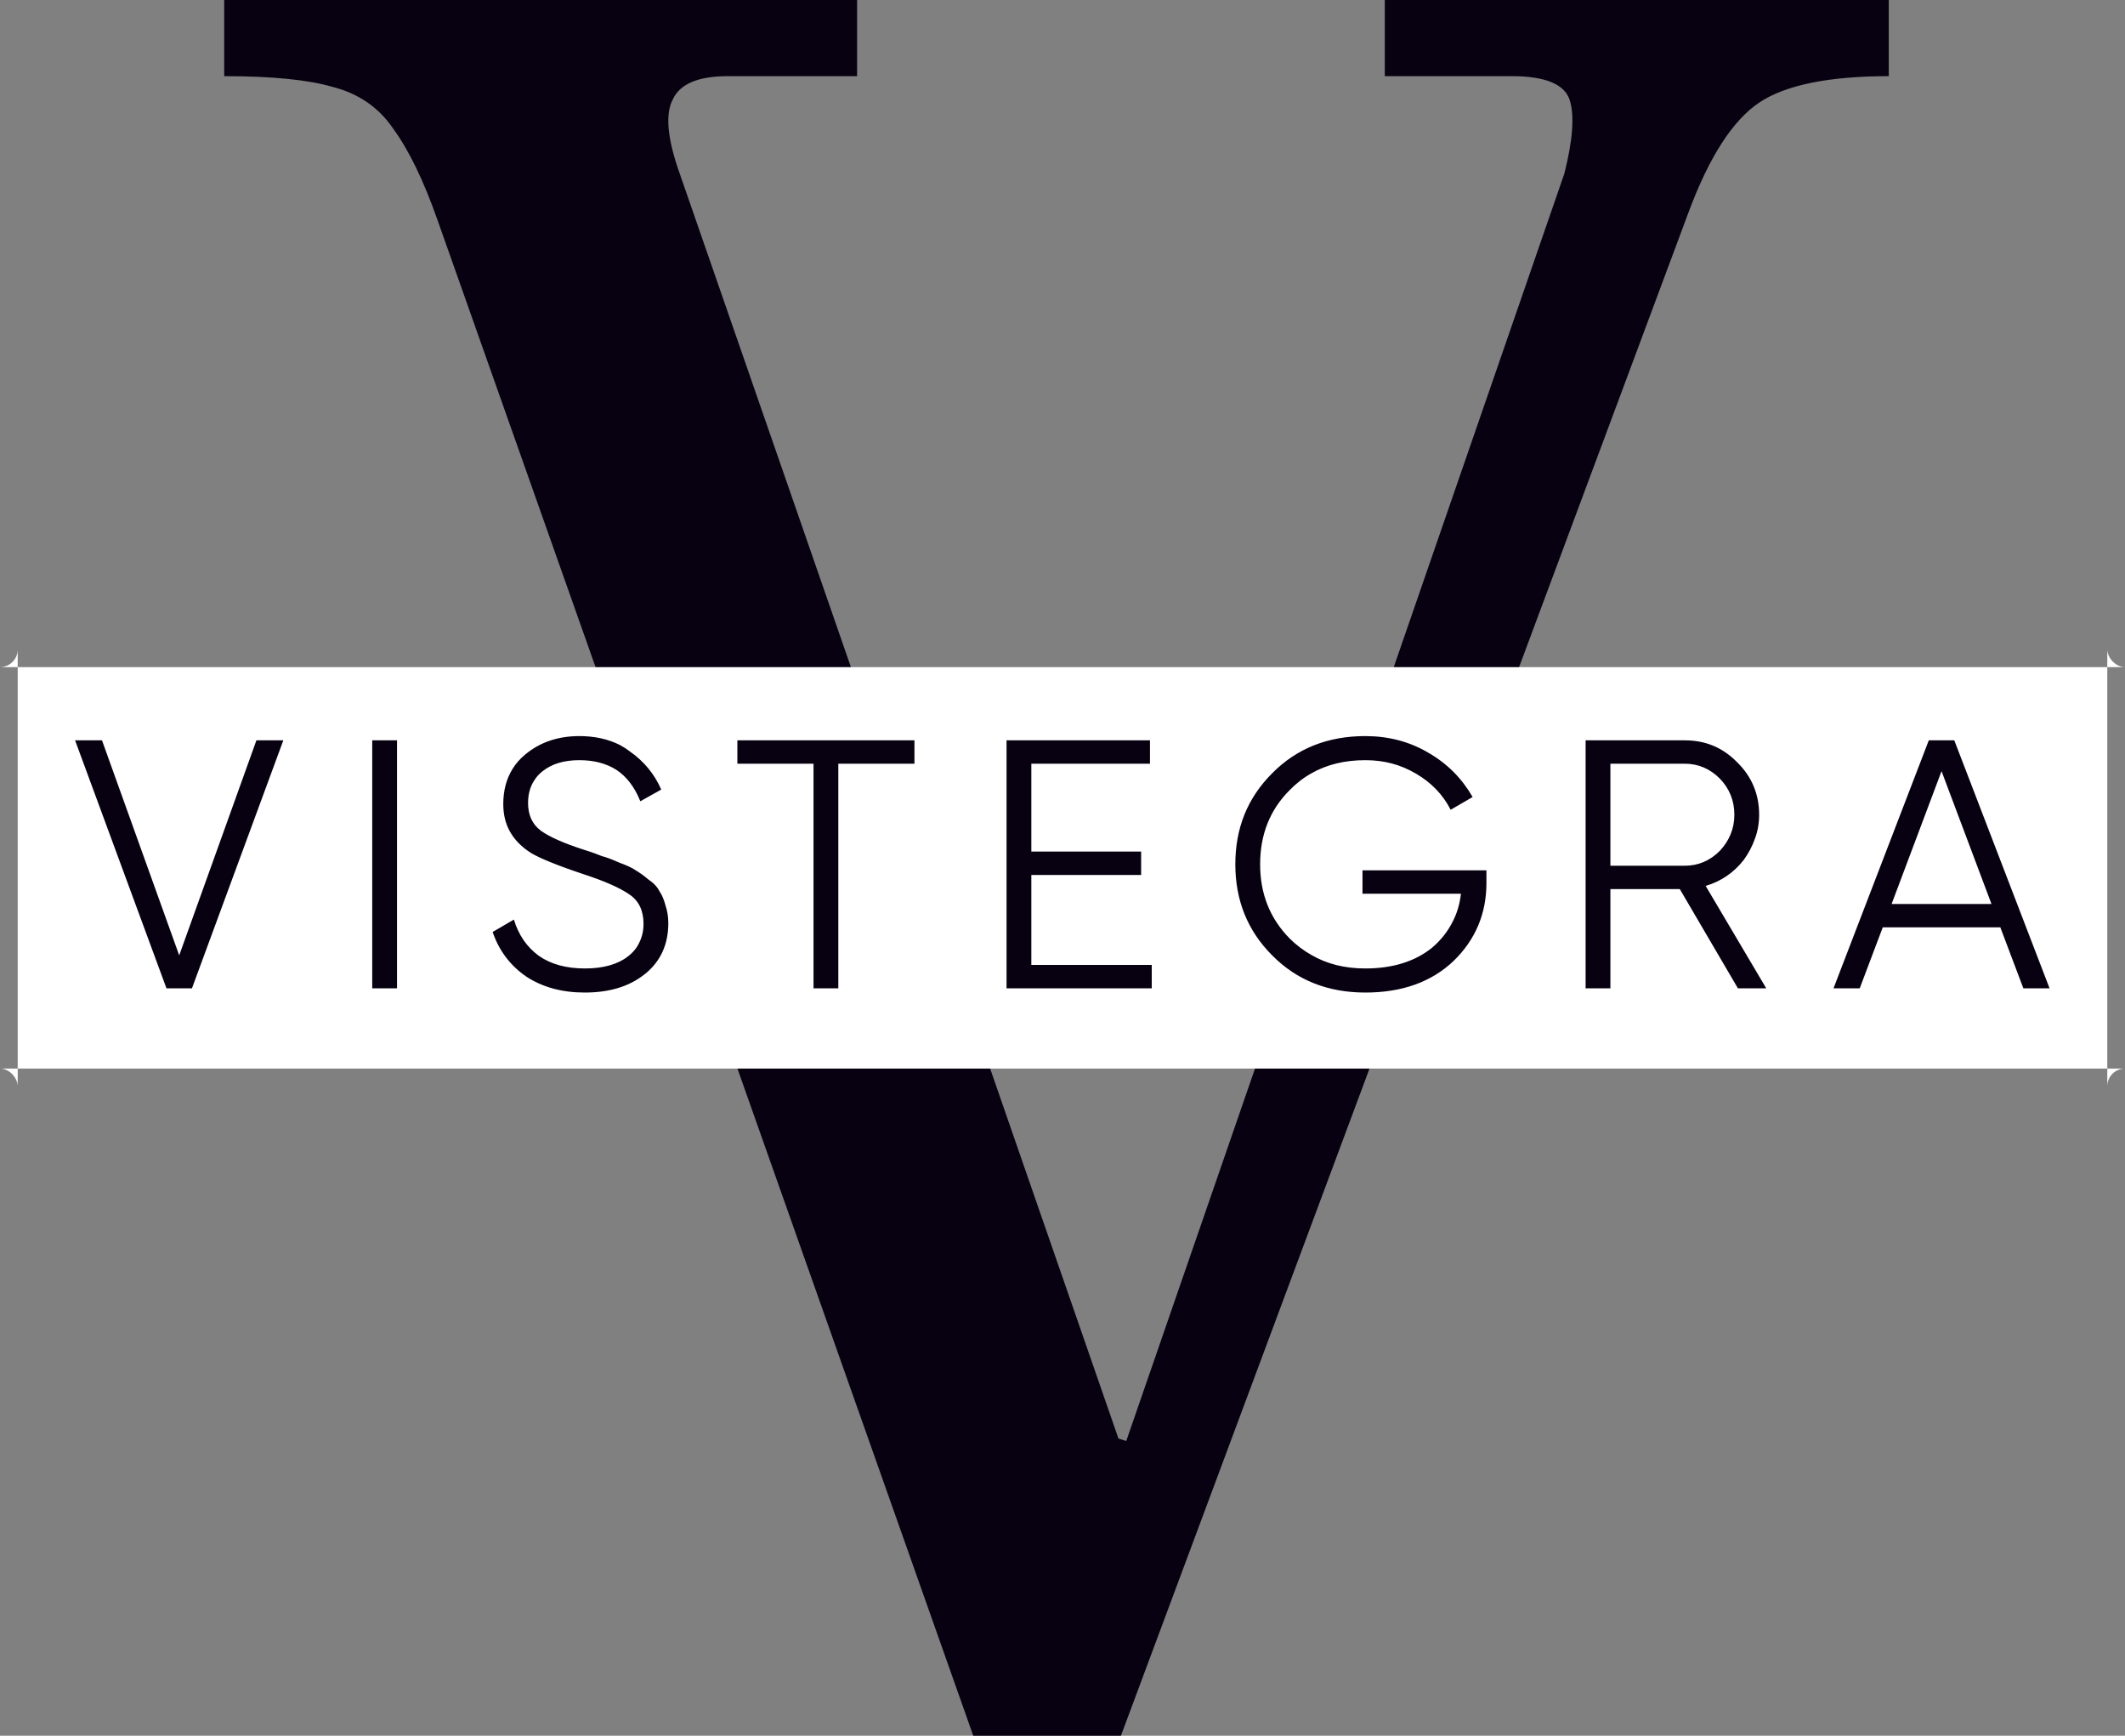 <svg width="60" height="49" viewBox="0 0 60 49" fill="none" xmlns="http://www.w3.org/2000/svg" xmlns:xlink="http://www.w3.org/1999/xlink">
	<rect x="0" y="0" width="60" height="49" fill="#808080" stroke="none"/>
	<desc>
			Created with Pixso.
	</desc>
	<defs/>
	<path id="V" d="M27.48 49L12.36 6.23C11.96 5.09 11.54 4.23 11.1 3.63C10.7 3.04 10.13 2.64 9.38 2.45C8.69 2.25 7.67 2.15 6.33 2.15L6.33 0L24.2 0L24.2 2.15L20.55 2.15C19.71 2.15 19.19 2.37 18.99 2.82C18.79 3.21 18.84 3.86 19.14 4.75L31.58 40.61L31.8 40.68L44.17 4.9C44.41 3.95 44.46 3.26 44.32 2.82C44.17 2.37 43.62 2.15 42.68 2.15L39.1 2.15L39.1 0L53.33 0L53.33 2.15C51.64 2.15 50.42 2.4 49.68 2.89C48.93 3.39 48.26 4.42 47.67 6.01L31.65 49L27.48 49Z" fill="#080111" fill-opacity="1" fill-rule="evenodd"/>
	<rect id="Frame 6" rx="-0.5" width="59" height="11.333" transform="translate(0.5 18.833)" fill="#FFFFFF" fill-opacity="1"/>
	<path id="Vistegra" d="M14.86 27.57C15.32 27.87 15.87 28.02 16.51 28.02Q17.54 28.02 18.18 27.52Q18.2 27.5 18.22 27.49C18.66 27.13 18.87 26.65 18.87 26.06Q18.87 25.79 18.79 25.56C18.75 25.4 18.69 25.26 18.62 25.16C18.56 25.04 18.46 24.93 18.31 24.83C18.17 24.71 18.05 24.63 17.95 24.57C17.85 24.5 17.7 24.43 17.48 24.35C17.28 24.26 17.12 24.2 17 24.17C16.9 24.13 16.72 24.06 16.46 23.98Q15.63 23.71 15.27 23.45C15.03 23.27 14.91 23.01 14.91 22.67Q14.91 22.3 15.08 22.04Q15.17 21.89 15.31 21.78C15.58 21.56 15.93 21.46 16.36 21.46Q16.97 21.46 17.4 21.73Q17.84 22.02 18.08 22.62L18.67 22.29C18.48 21.85 18.18 21.49 17.78 21.21Q17.65 21.11 17.5 21.03Q17 20.78 16.36 20.78C15.76 20.78 15.25 20.95 14.83 21.3Q14.61 21.48 14.47 21.71Q14.21 22.13 14.21 22.7Q14.21 23.13 14.39 23.46Q14.59 23.83 15.01 24.09C15.25 24.23 15.73 24.43 16.45 24.67Q17.37 24.97 17.77 25.25C18.04 25.43 18.17 25.71 18.17 26.08Q18.17 26.37 18.05 26.61Q17.95 26.83 17.73 27C17.45 27.22 17.04 27.34 16.52 27.34Q15.72 27.34 15.21 26.98C14.87 26.73 14.64 26.39 14.51 25.96L13.91 26.31C14.09 26.84 14.41 27.26 14.86 27.57ZM41.97 24.93L41.97 24.57L38.47 24.57L38.47 25.23L41.25 25.23Q41.2 25.68 41 26.05Q40.8 26.44 40.44 26.75C39.96 27.14 39.33 27.34 38.55 27.34Q37.68 27.34 37.03 26.96Q36.69 26.77 36.41 26.49C35.85 25.92 35.58 25.22 35.58 24.4C35.58 23.57 35.85 22.87 36.41 22.31Q36.69 22.02 37.03 21.83Q37.68 21.46 38.55 21.46C39.07 21.46 39.54 21.58 39.98 21.84C40.41 22.09 40.74 22.43 40.96 22.86L41.58 22.5C41.28 21.98 40.87 21.56 40.33 21.25C39.79 20.93 39.19 20.78 38.55 20.78C37.49 20.78 36.61 21.13 35.92 21.83C35.22 22.53 34.88 23.38 34.88 24.4C34.88 25.41 35.22 26.27 35.92 26.97C36.61 27.67 37.49 28.02 38.55 28.02C39.59 28.02 40.42 27.72 41.04 27.13C41.66 26.53 41.97 25.79 41.97 24.93ZM2.12 20.9L4.7 27.9L5.42 27.9L8 20.9L7.24 20.9L5.06 26.97L2.88 20.9L2.12 20.9ZM11.21 20.9L10.51 20.9L10.51 27.9L11.21 27.9L11.21 20.9ZM25.82 21.56L25.82 20.9L20.82 20.9L20.82 21.56L22.97 21.56L22.97 27.9L23.67 27.9L23.67 21.56L25.82 21.56ZM32.52 27.24L29.12 27.24L29.12 24.7L32.22 24.7L32.22 24.04L29.12 24.04L29.12 21.56L32.47 21.56L32.47 20.9L28.42 20.9L28.42 27.9L32.52 27.9L32.52 27.24ZM47.43 25.1L49.07 27.9L49.87 27.9L48.16 25.01C48.6 24.88 48.96 24.63 49.24 24.27Q49.44 23.99 49.55 23.68Q49.67 23.36 49.67 23C49.67 22.42 49.46 21.92 49.05 21.52C48.64 21.1 48.15 20.9 47.57 20.9L44.77 20.9L44.77 27.9L45.47 27.9L45.47 25.1L47.43 25.1ZM56.48 26.18L57.13 27.9L57.87 27.9L55.18 20.9L54.46 20.9L51.77 27.9L52.51 27.9L53.16 26.18L56.48 26.18ZM45.47 24.44L45.47 21.56L47.57 21.56C47.95 21.56 48.28 21.7 48.56 21.98C48.83 22.26 48.97 22.6 48.97 23C48.97 23.39 48.83 23.73 48.56 24.02C48.28 24.3 47.95 24.44 47.57 24.44L45.47 24.44ZM54.82 21.77L56.23 25.52L53.41 25.52L54.82 21.77Z" fill="#080111" fill-opacity="1" fill-rule="evenodd"/>
</svg>
